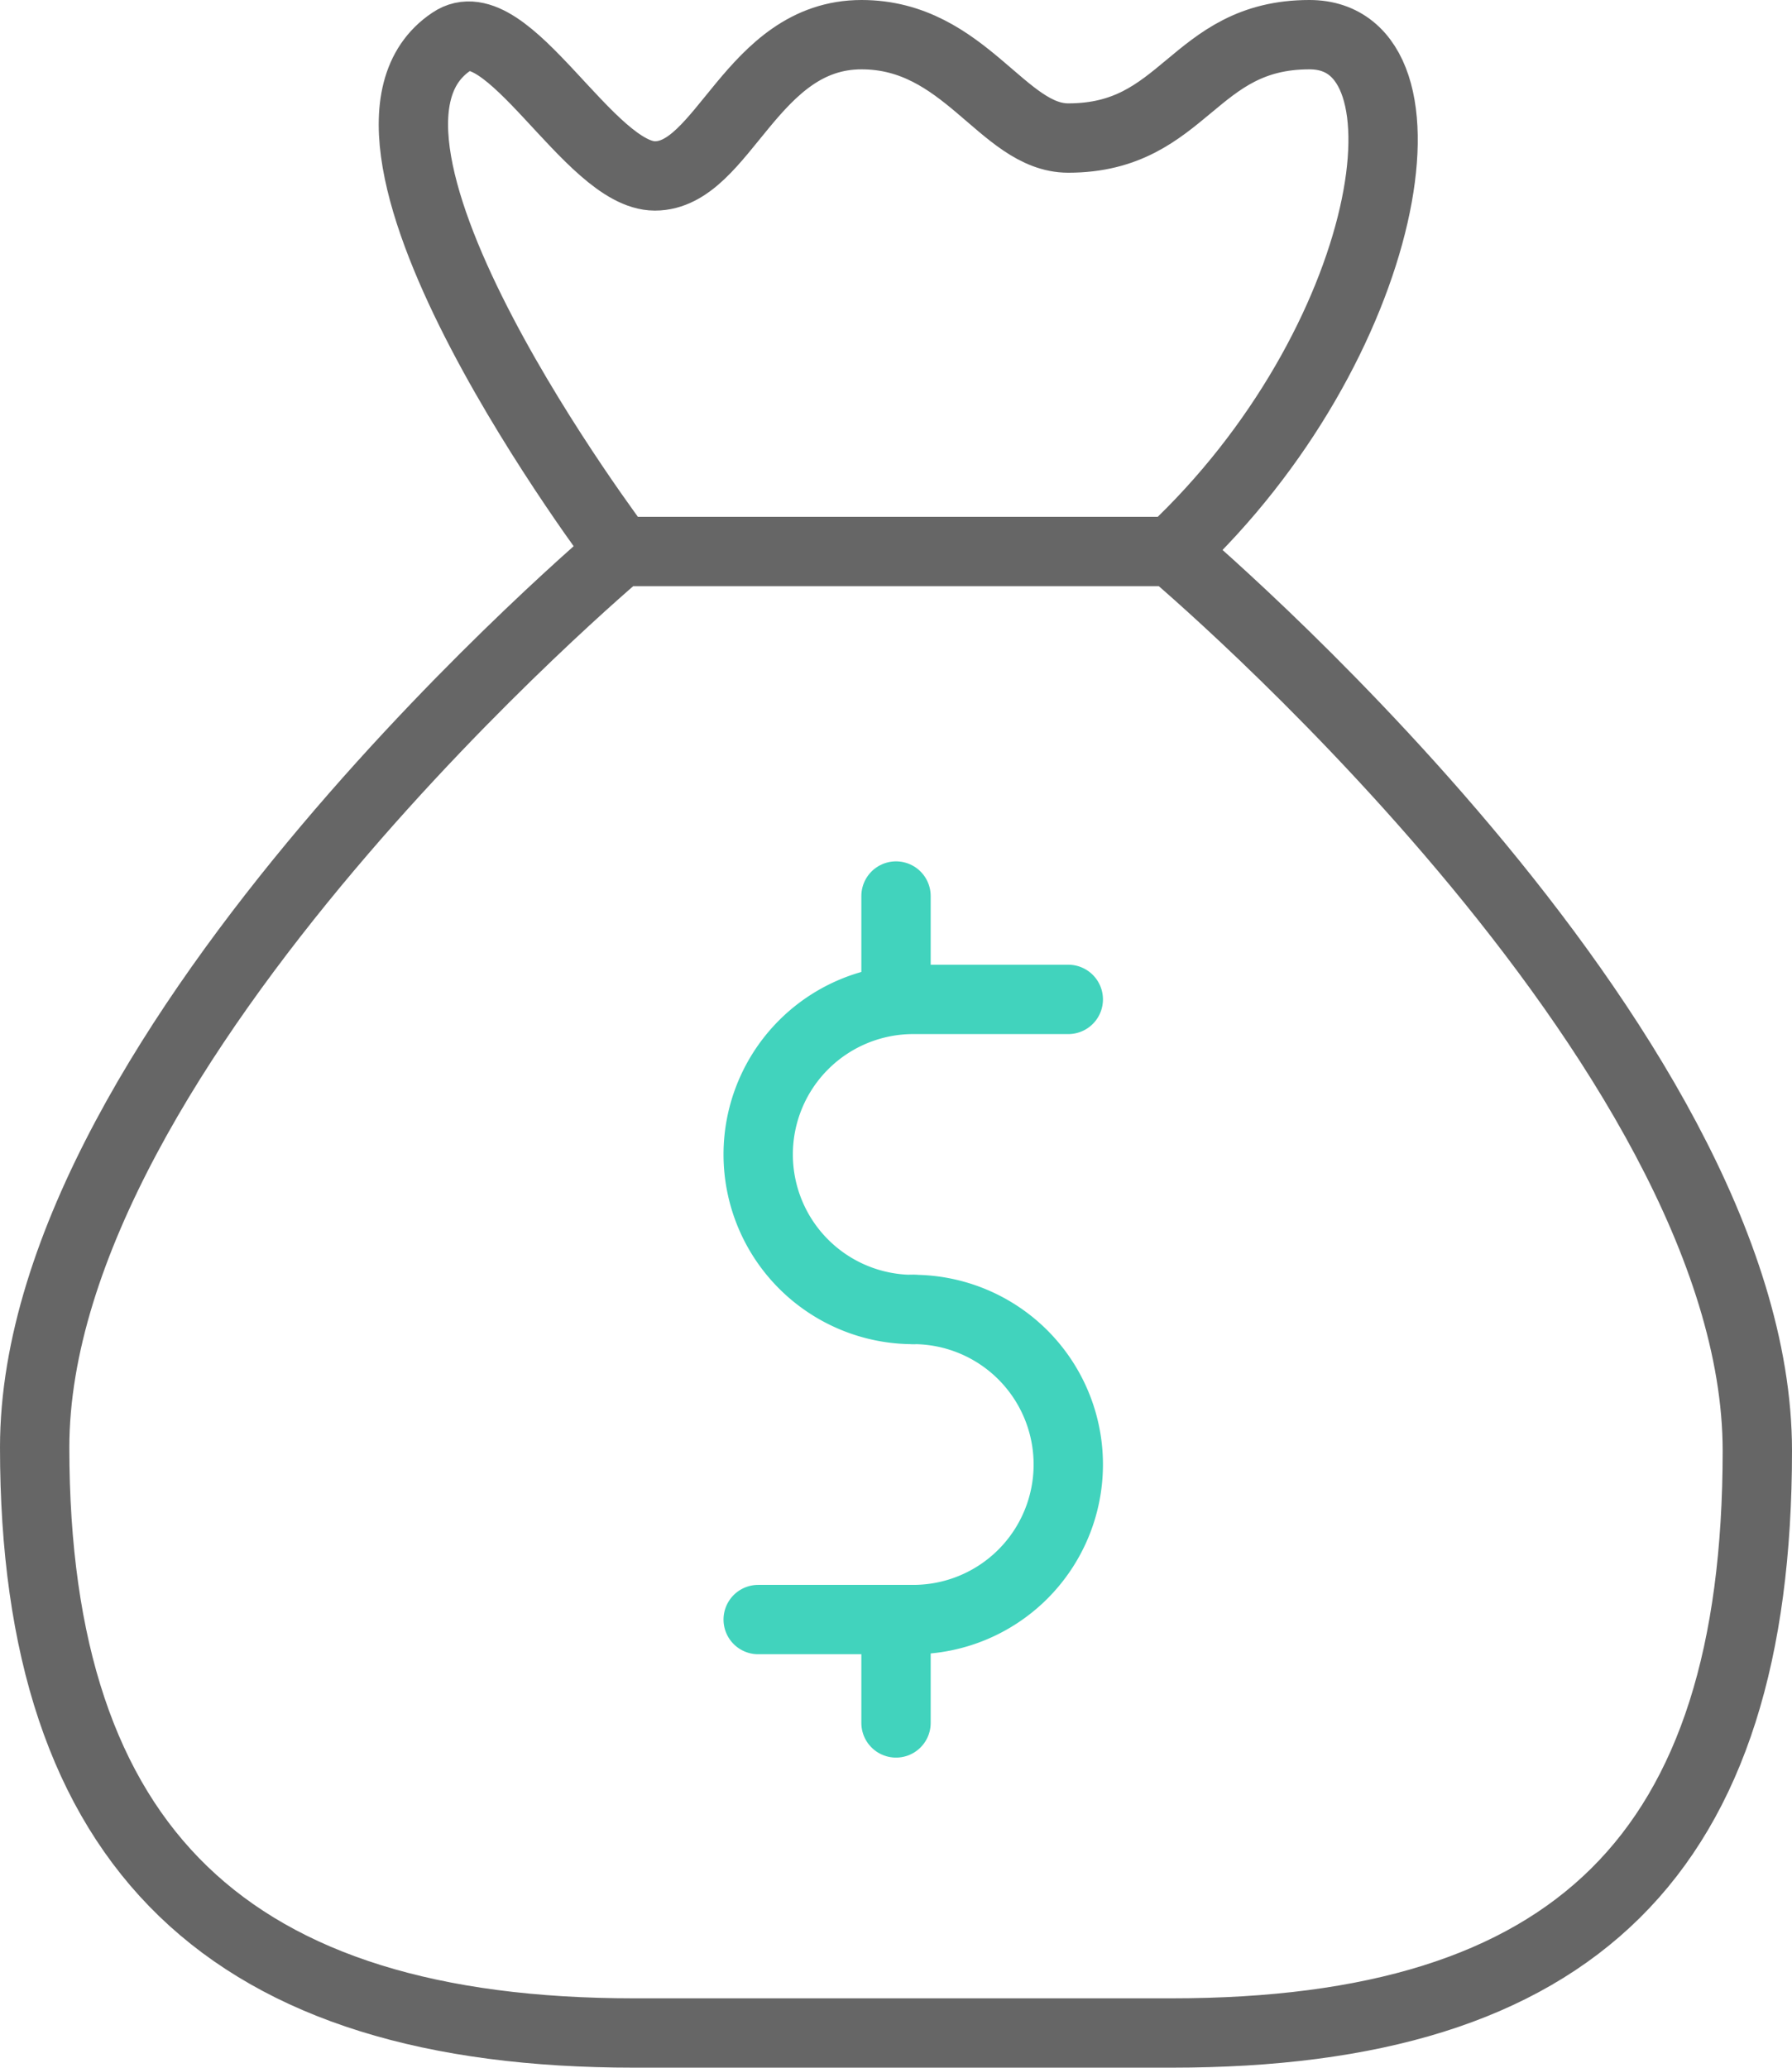 <svg xmlns="http://www.w3.org/2000/svg" width="64.609" height="74.547" viewBox="0 0 64.609 74.547"><defs><style>.a,.b{fill:none;stroke-linecap:round;stroke-linejoin:round;stroke-miterlimit:10;stroke-width:2.5px;}.a{stroke:#41d3bd;}.b{stroke:#666;}</style></defs><g transform="translate(0.25 0.25)"><g transform="translate(27.086 32.055)"><path class="a" d="M27.59,40.18a5.59,5.59,0,0,1,0-11.18h5.59" transform="translate(-22 -25.273)"/><path class="a" d="M27.59,38a5.59,5.59,0,0,1,0,11.18H22" transform="translate(-22 -23.094)"/><line class="a" y2="3.727" transform="translate(4.969)"/><line class="a" y2="3.727" transform="translate(4.969 26.086)"/></g><path class="b" d="M63.109,48.421c0,14.534-6.584,20.993-21.117,20.993H22.614C8.08,69.414,1,62.83,1,48.3H1C1,33.763,22.117,16,22.117,16H41.992S63.109,33.763,63.109,48.421Z" transform="translate(0 3.633)"/><path class="b" d="M19.455,19.633S8.151,4.727,13.368,1.248C15.356-.118,18.337,6.093,20.7,6.093,23.181,6.093,24.175,1,28.15,1c3.727,0,5.093,3.727,7.453,3.727C39.827,4.727,40.075,1,44.3,1c4.845,0,2.981,11.18-4.969,18.633" transform="translate(2.662)"/></g></svg>